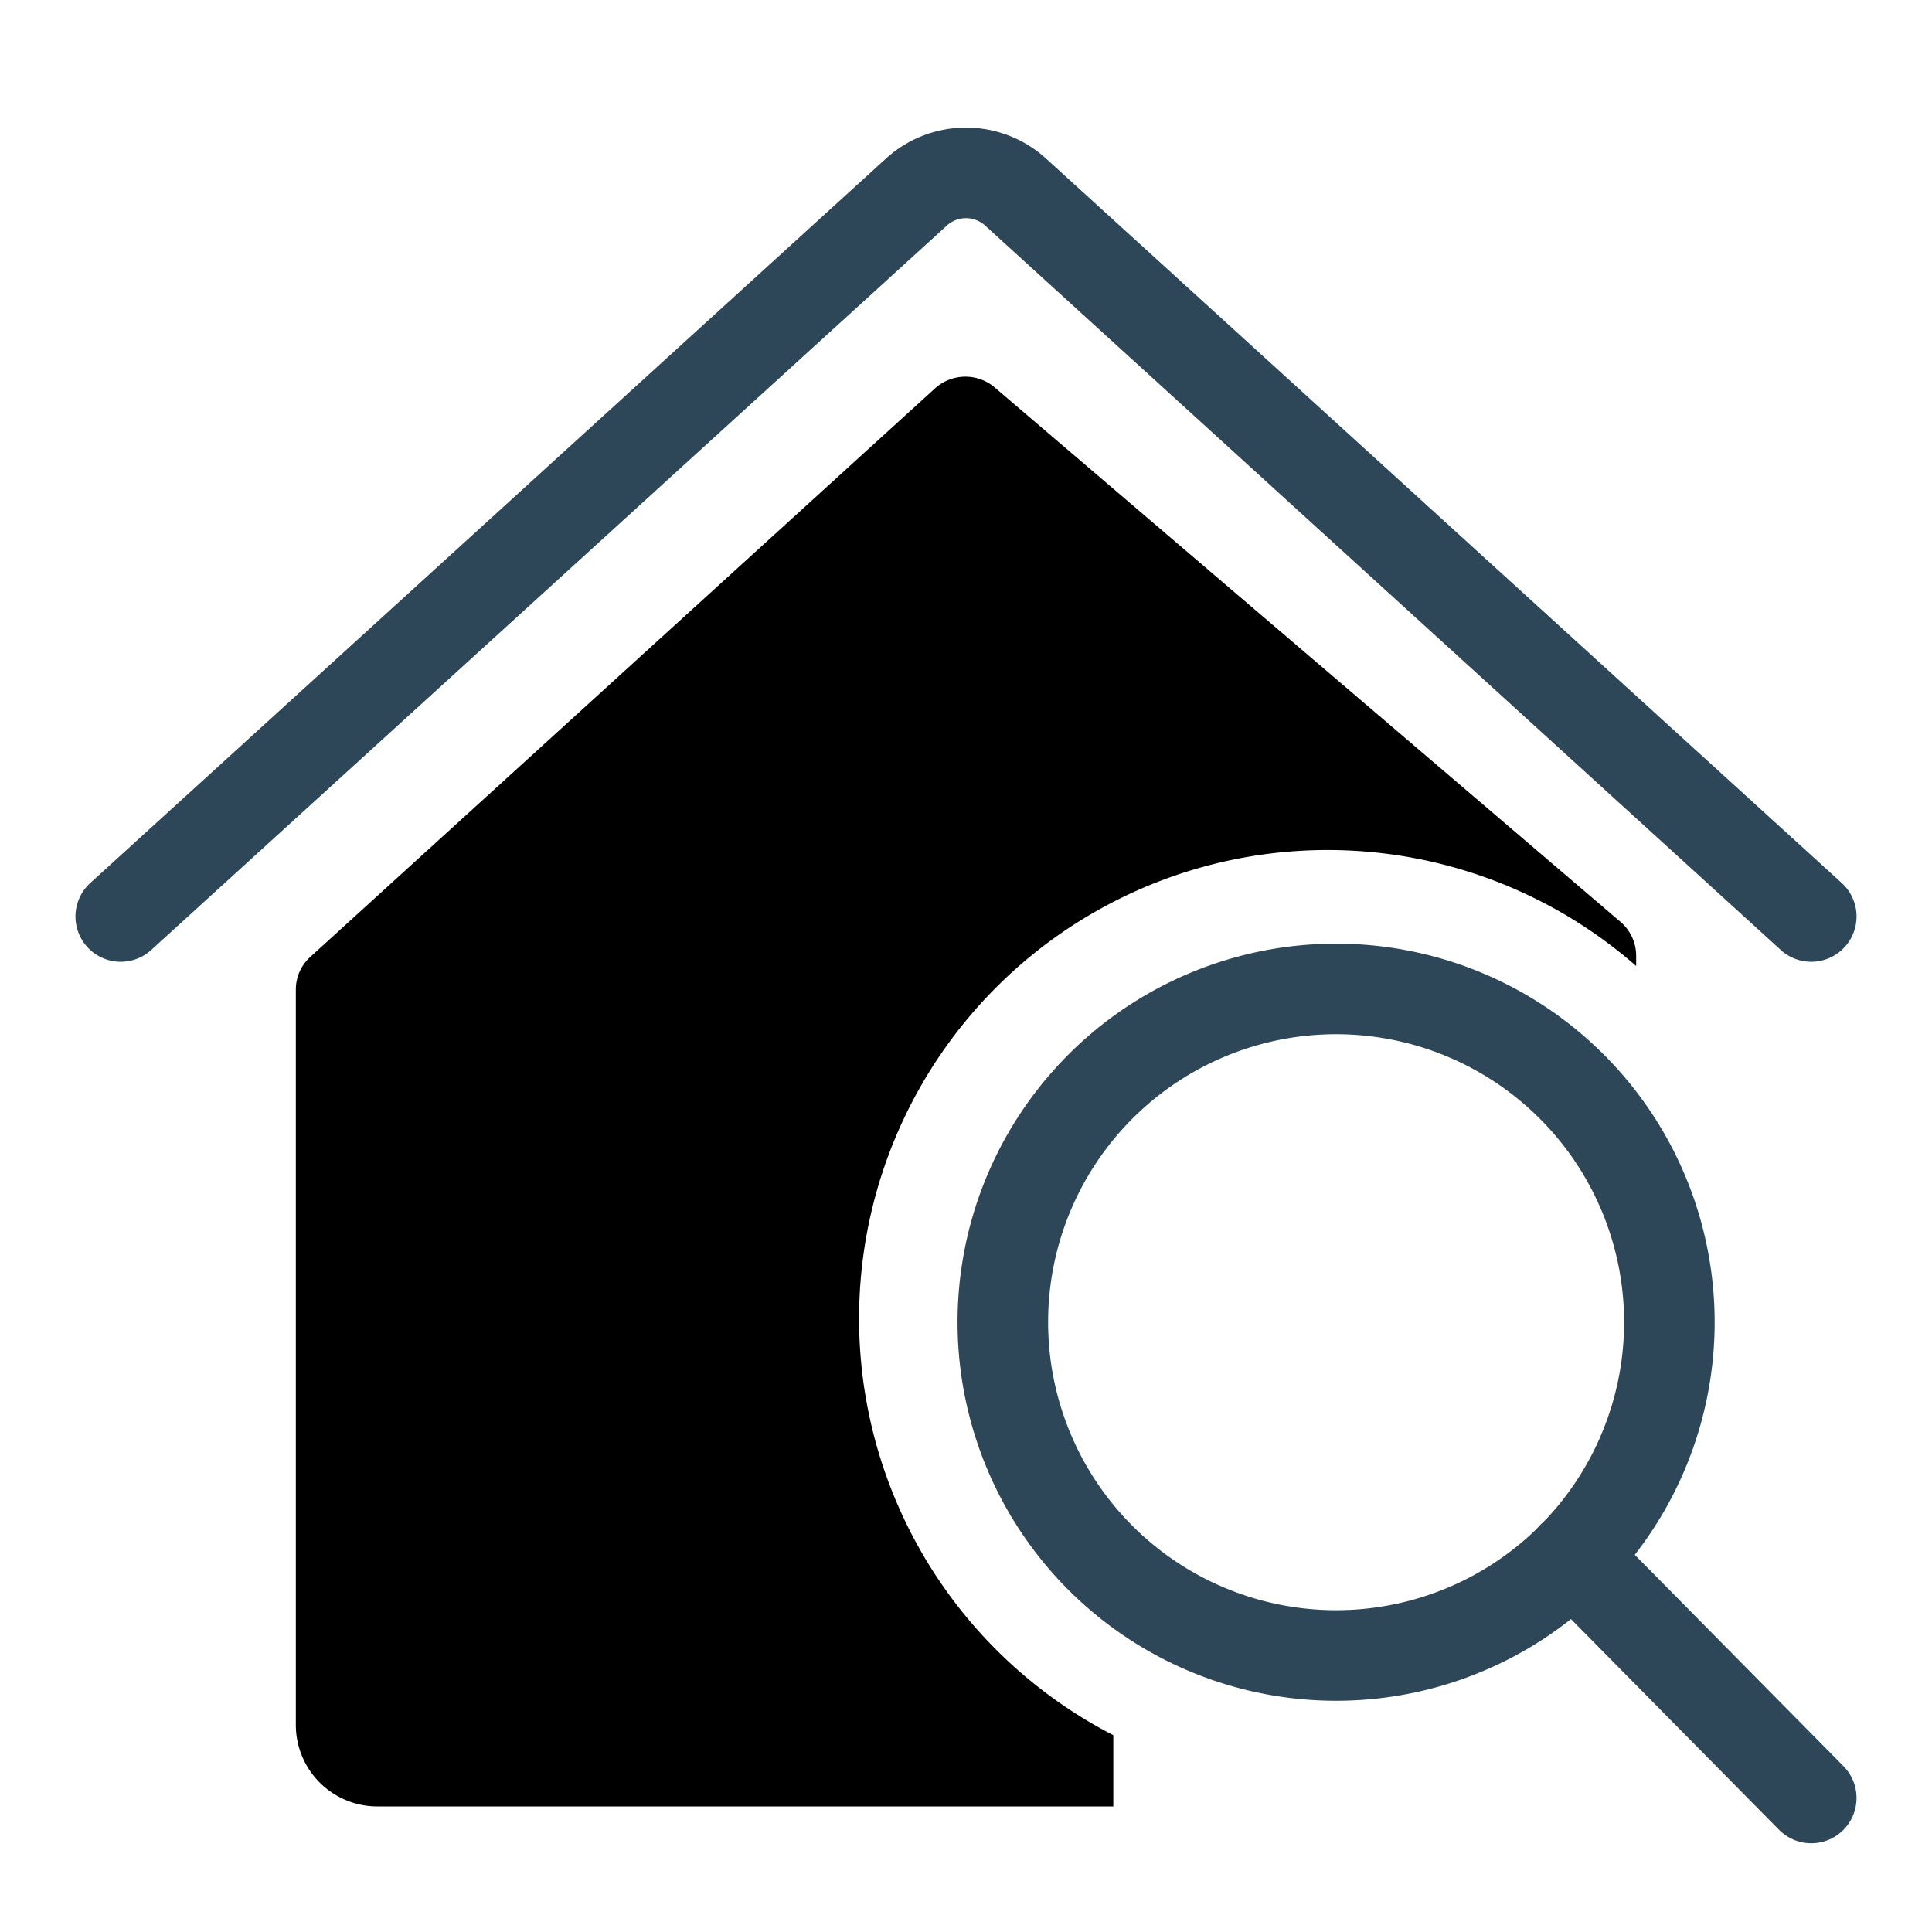 <svg xmlns="http://www.w3.org/2000/svg" class="MuiSvgIcon-root jss33 MuiSvgIcon-fontSizeInherit" focusable="false" viewBox="0 0 32 32" aria-hidden="true" id="find-a-place-to-rent_svg__Layer_1" data-name="Layer 1"><defs><style>.find-a-place-to-rent_svg__cls-1{fill:none;stroke:#2d4658;stroke-linecap:round;stroke-linejoin:round;stroke-width:1.5px}</style></defs><path id="find-a-place-to-rent_svg__Shape_502" data-name="Shape 502" class="find-a-place-to-rent_svg__cls-1" d="M30 15.18l-13.18-12a1.22 1.22 0 0 0-1.64 0L2 15.18"/><path d="M18.44 28.74A7.76 7.76 0 1 1 27.1 16v-.17a.74.74 0 0 0-.27-.57L16.49 6.43a.75.75 0 0 0-1 0L5.15 15.84a.73.73 0 0 0-.25.55v12.18a1.35 1.35 0 0 0 1.36 1.35h12.18z" fill="currentColor"/><path id="find-a-place-to-rent_svg__Oval_18" data-name="Oval 18" class="find-a-place-to-rent_svg__cls-1" d="M22.12 27.42a5.52 5.52 0 1 0-5.51-5.51 5.52 5.52 0 0 0 5.51 5.51z"/><path id="find-a-place-to-rent_svg__Shape_387" data-name="Shape 387" class="find-a-place-to-rent_svg__cls-1" d="M30 29.78l-3.95-4"/></svg>